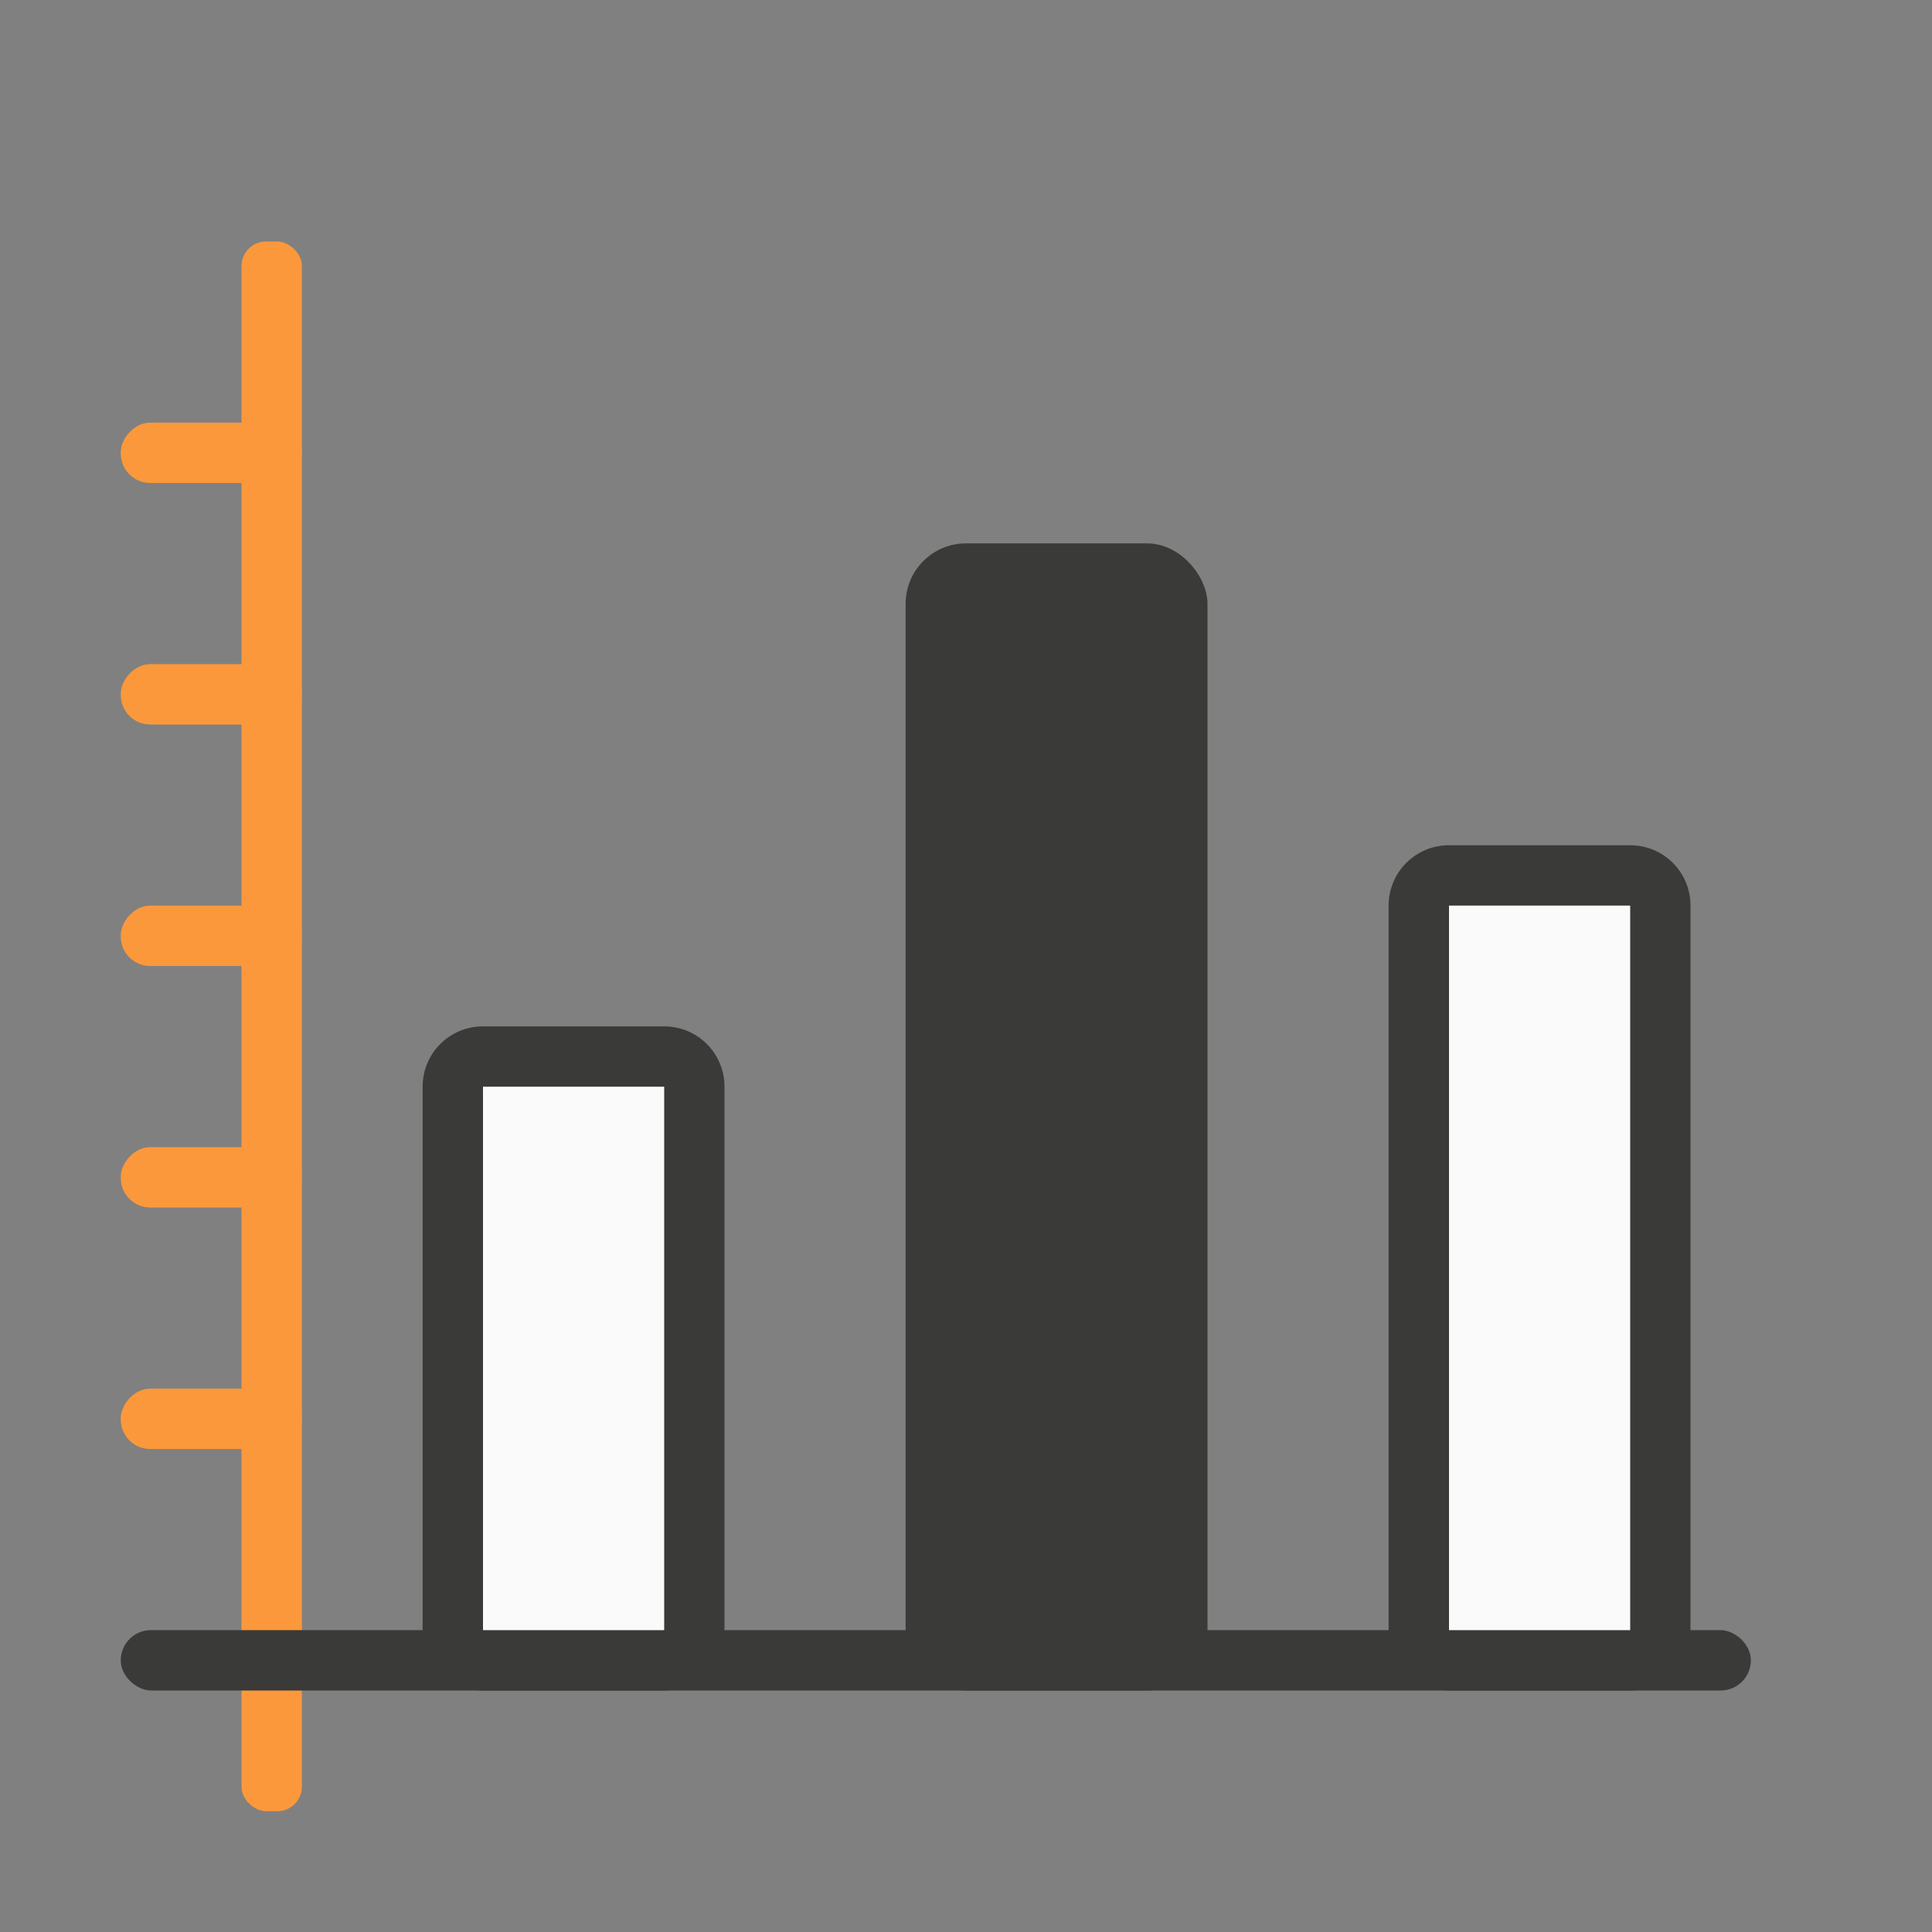 <svg viewBox="0 0 32 32" xmlns="http://www.w3.org/2000/svg"><rect x="0" y="0" width="32" height="32" fill="#808080" stroke="none"/><g fill="#3a3a38"><path d="m8 17c-.554 0-1 .446-1 1v9c0 .554.446 1 1 1h3c.554 0 1-.446 1-1v-9c0-.554-.446-1-1-1zm0 1h3v9h-3z"/><path d="m24 14c-.554 0-1 .446-1 1v12c0 .554.446 1 1 1h3c.554 0 1-.446 1-1v-12c0-.554-.446-1-1-1zm0 1h3v12h-3z"/><rect height="19" ry="1" width="5" x="15" y="9"/></g><rect fill="#fb983b" height="1" ry=".407" transform="matrix(0 -1 -1 0 0 0)" width="26" x="-30" y="-5"/><rect fill="#3a3a38" height="27" ry=".5" transform="matrix(0 -1 -1 0 0 0)" width="1" x="-28" y="-29"/><path d="m24 15h3v12h-3z" fill="#fafafa"/><path d="m8 18h3v9h-3z" fill="#fafafa"/><g fill="#fb983b" transform="scale(1 -1)"><rect height="1" ry=".488" width="3" x="2" y="-24"/><rect height="1" ry=".488" width="3" x="2" y="-20"/><rect height="1" ry=".488" width="3" x="2" y="-16"/><rect height="1" ry=".488" width="3" x="2" y="-12"/><rect height="1" ry=".488" width="3" x="2" y="-8"/></g></svg>
